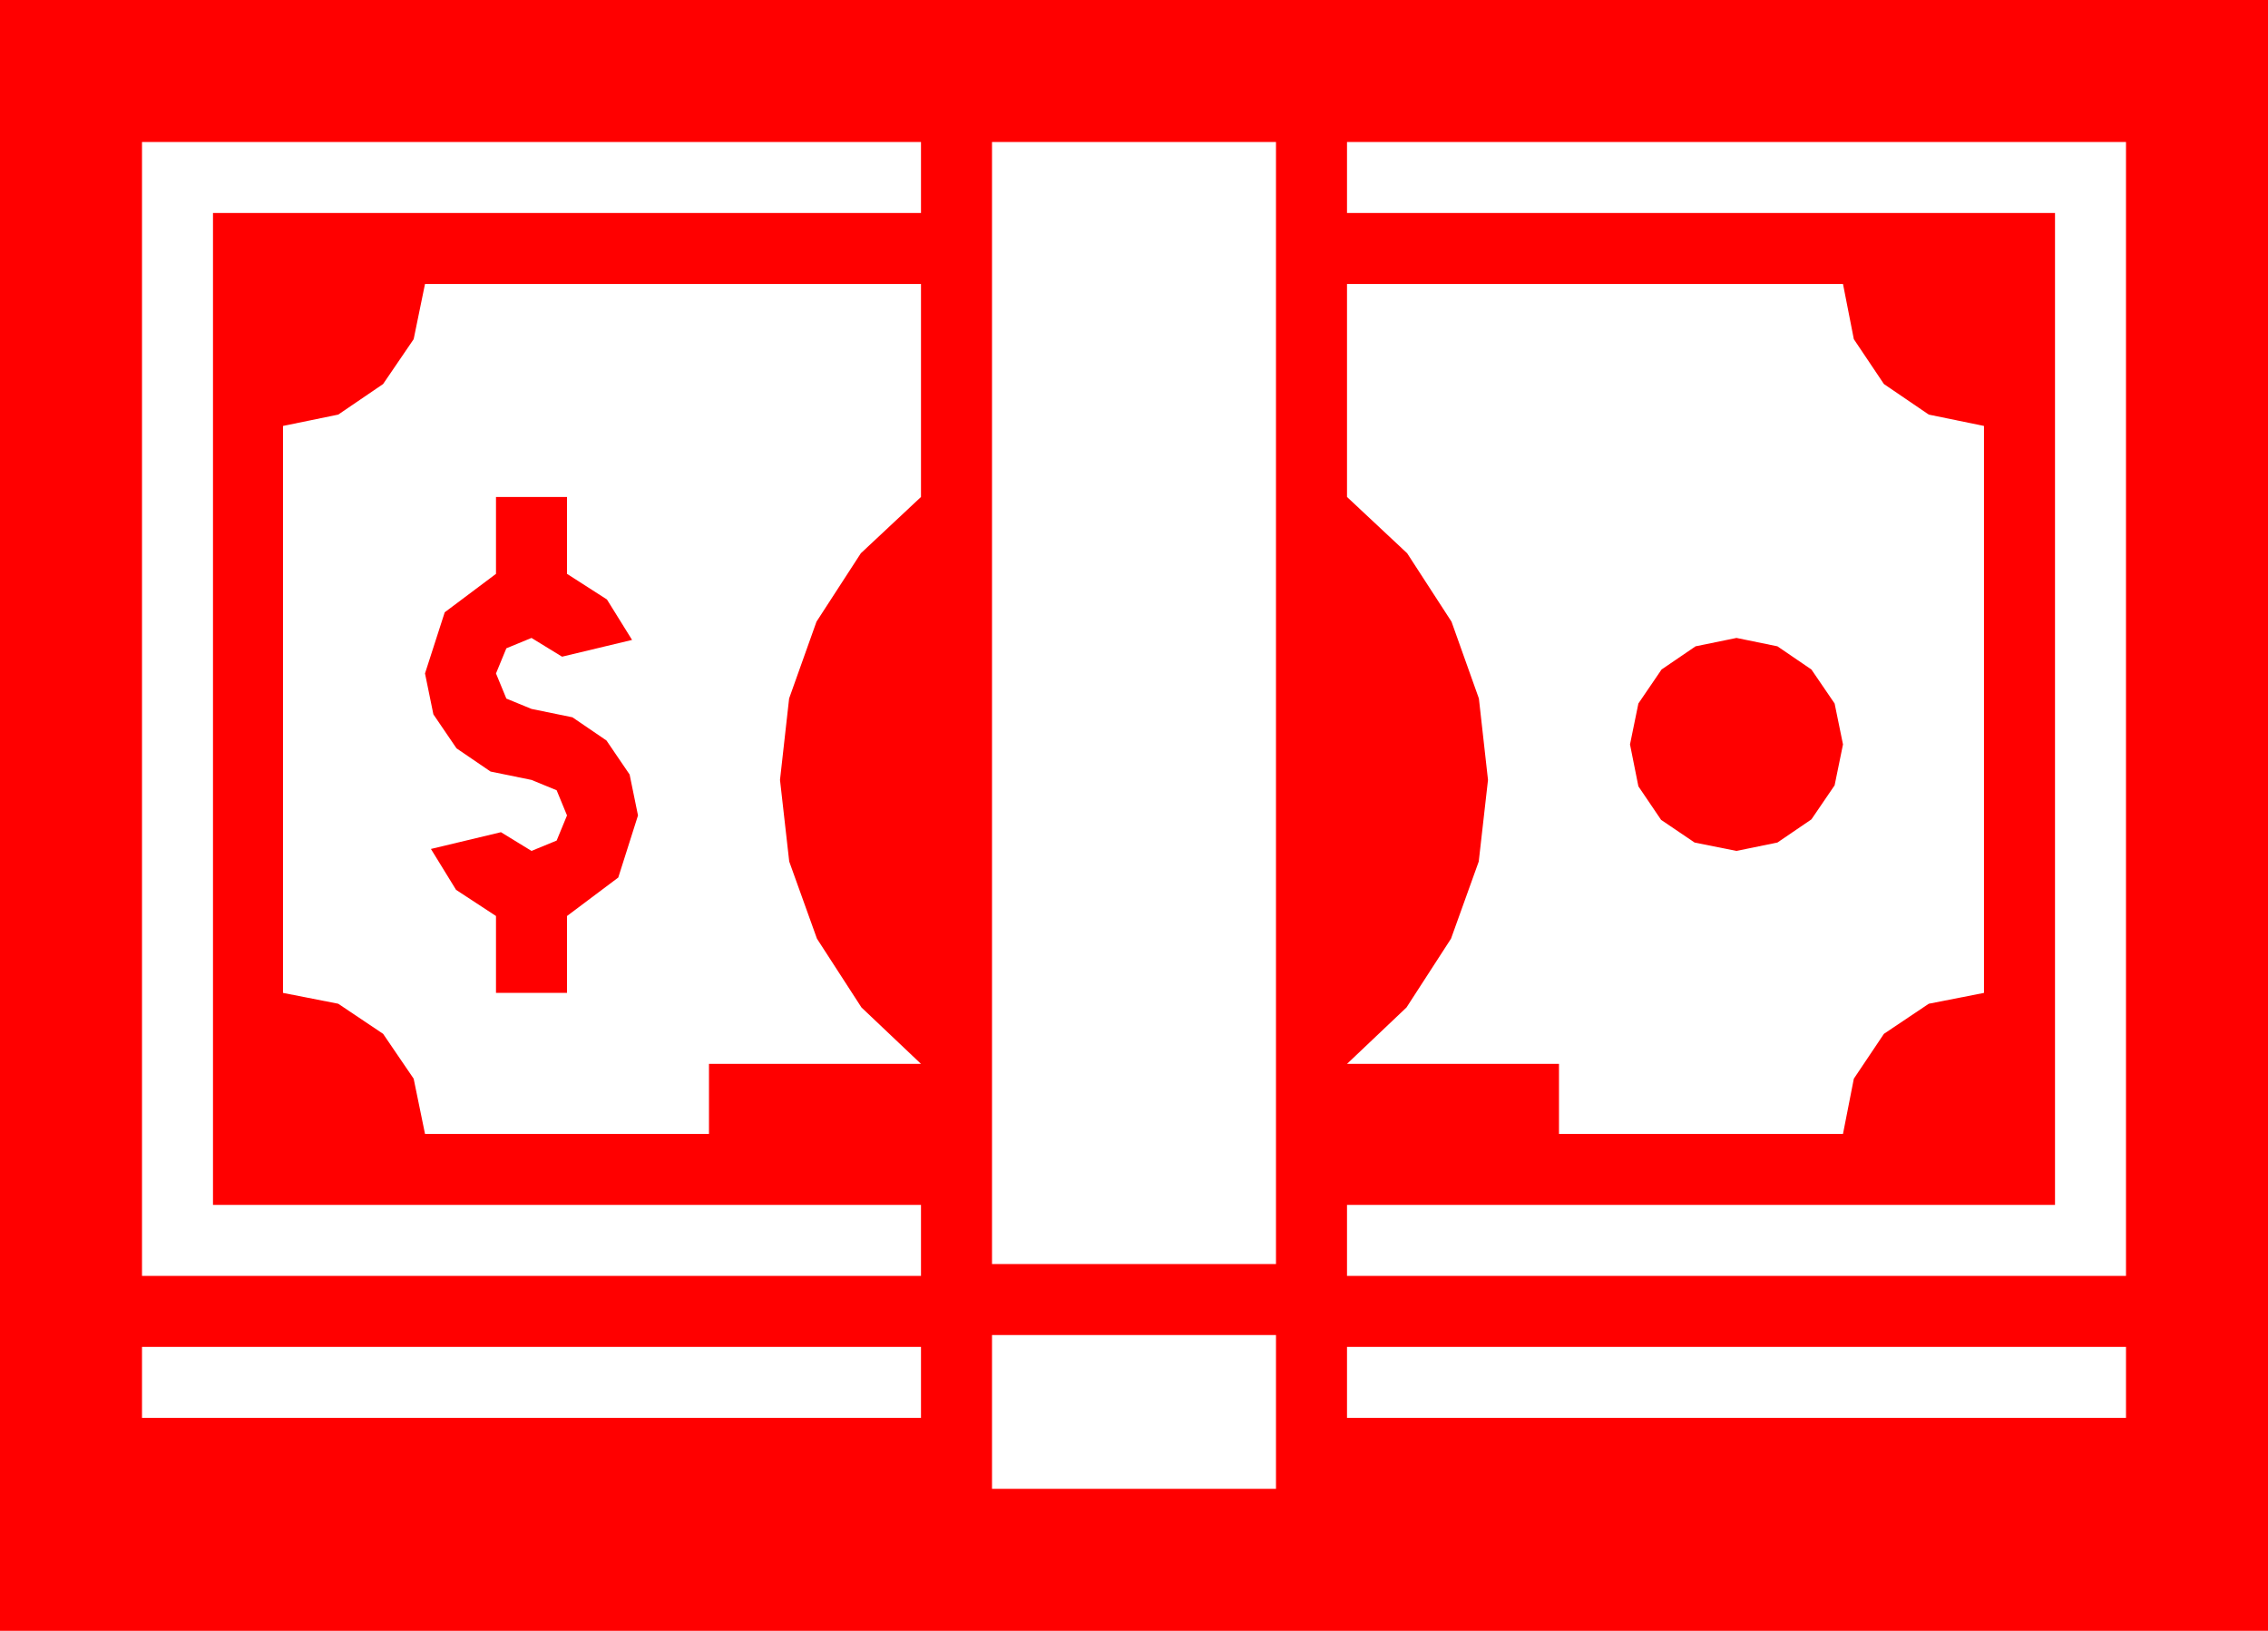 <?xml version="1.0" encoding="utf-8"?>
<!DOCTYPE svg PUBLIC "-//W3C//DTD SVG 1.1//EN" "http://www.w3.org/Graphics/SVG/1.1/DTD/svg11.dtd">
<svg width="67.383" height="48.457" xmlns="http://www.w3.org/2000/svg" xmlns:xlink="http://www.w3.org/1999/xlink" xmlns:xml="http://www.w3.org/XML/1998/namespace" version="1.1">
  <g>
    <g>
      <path style="fill:#FF0000;fill-opacity:1" d="M40.02,40.02L40.02,42.129 63.164,42.129 63.164,40.02 40.02,40.02z M4.219,40.02L4.219,42.129 27.363,42.129 27.363,40.02 4.219,40.02z M29.473,39.668L29.473,44.238 37.91,44.238 37.91,39.668 29.473,39.668z M51.592,18.955L52.808,19.204 53.818,19.893 54.507,20.903 54.756,22.119 54.507,23.335 53.818,24.346 52.808,25.034 51.592,25.283 50.347,25.034 49.351,24.36 48.677,23.364 48.428,22.119 48.677,20.903 49.365,19.893 50.376,19.204 51.592,18.955z M14.736,14.766L16.846,14.766 16.846,17.051 18.032,17.812 18.779,19.014 16.699,19.512 15.791,18.955 15.044,19.263 14.736,20.01 15.044,20.757 15.791,21.064 17.007,21.313 18.018,22.002 18.706,23.013 18.955,24.229 18.369,26.074 16.846,27.217 16.846,29.502 14.736,29.502 14.736,27.217 13.55,26.44 12.803,25.225 14.883,24.727 15.791,25.283 16.538,24.976 16.846,24.229 16.538,23.481 15.791,23.174 14.575,22.925 13.564,22.236 12.876,21.226 12.627,20.01 13.213,18.193 14.736,17.051 14.736,14.766z M40.02,8.438L40.02,14.766 41.807,16.439 43.125,18.472 43.938,20.753 44.209,23.174 43.934,25.598 43.11,27.891 41.788,29.934 40.02,31.611 46.318,31.611 46.318,33.691 54.756,33.691 55.078,32.051 55.972,30.718 57.305,29.824 58.945,29.502 58.945,12.656 57.305,12.319 55.972,11.411 55.078,10.078 54.756,8.438 40.02,8.438z M12.627,8.438L12.29,10.078 11.382,11.411 10.049,12.319 8.408,12.656 8.408,29.502 10.049,29.824 11.382,30.718 12.29,32.051 12.627,33.691 21.064,33.691 21.064,31.611 27.363,31.611 25.594,29.934 24.272,27.891 23.448,25.598 23.174,23.174 23.445,20.753 24.258,18.472 25.576,16.439 27.363,14.766 27.363,8.438 12.627,8.438z M40.02,4.219L40.02,6.328 61.055,6.328 61.055,35.801 40.02,35.801 40.02,37.91 63.164,37.91 63.164,4.219 40.02,4.219z M29.473,4.219L29.473,37.559 37.91,37.559 37.91,4.219 29.473,4.219z M4.219,4.219L4.219,37.91 27.363,37.91 27.363,35.801 6.328,35.801 6.328,6.328 27.363,6.328 27.363,4.219 4.219,4.219z M0,0L67.383,0 67.383,48.457 0,48.457 0,0z" />
    </g>
  </g>
</svg>